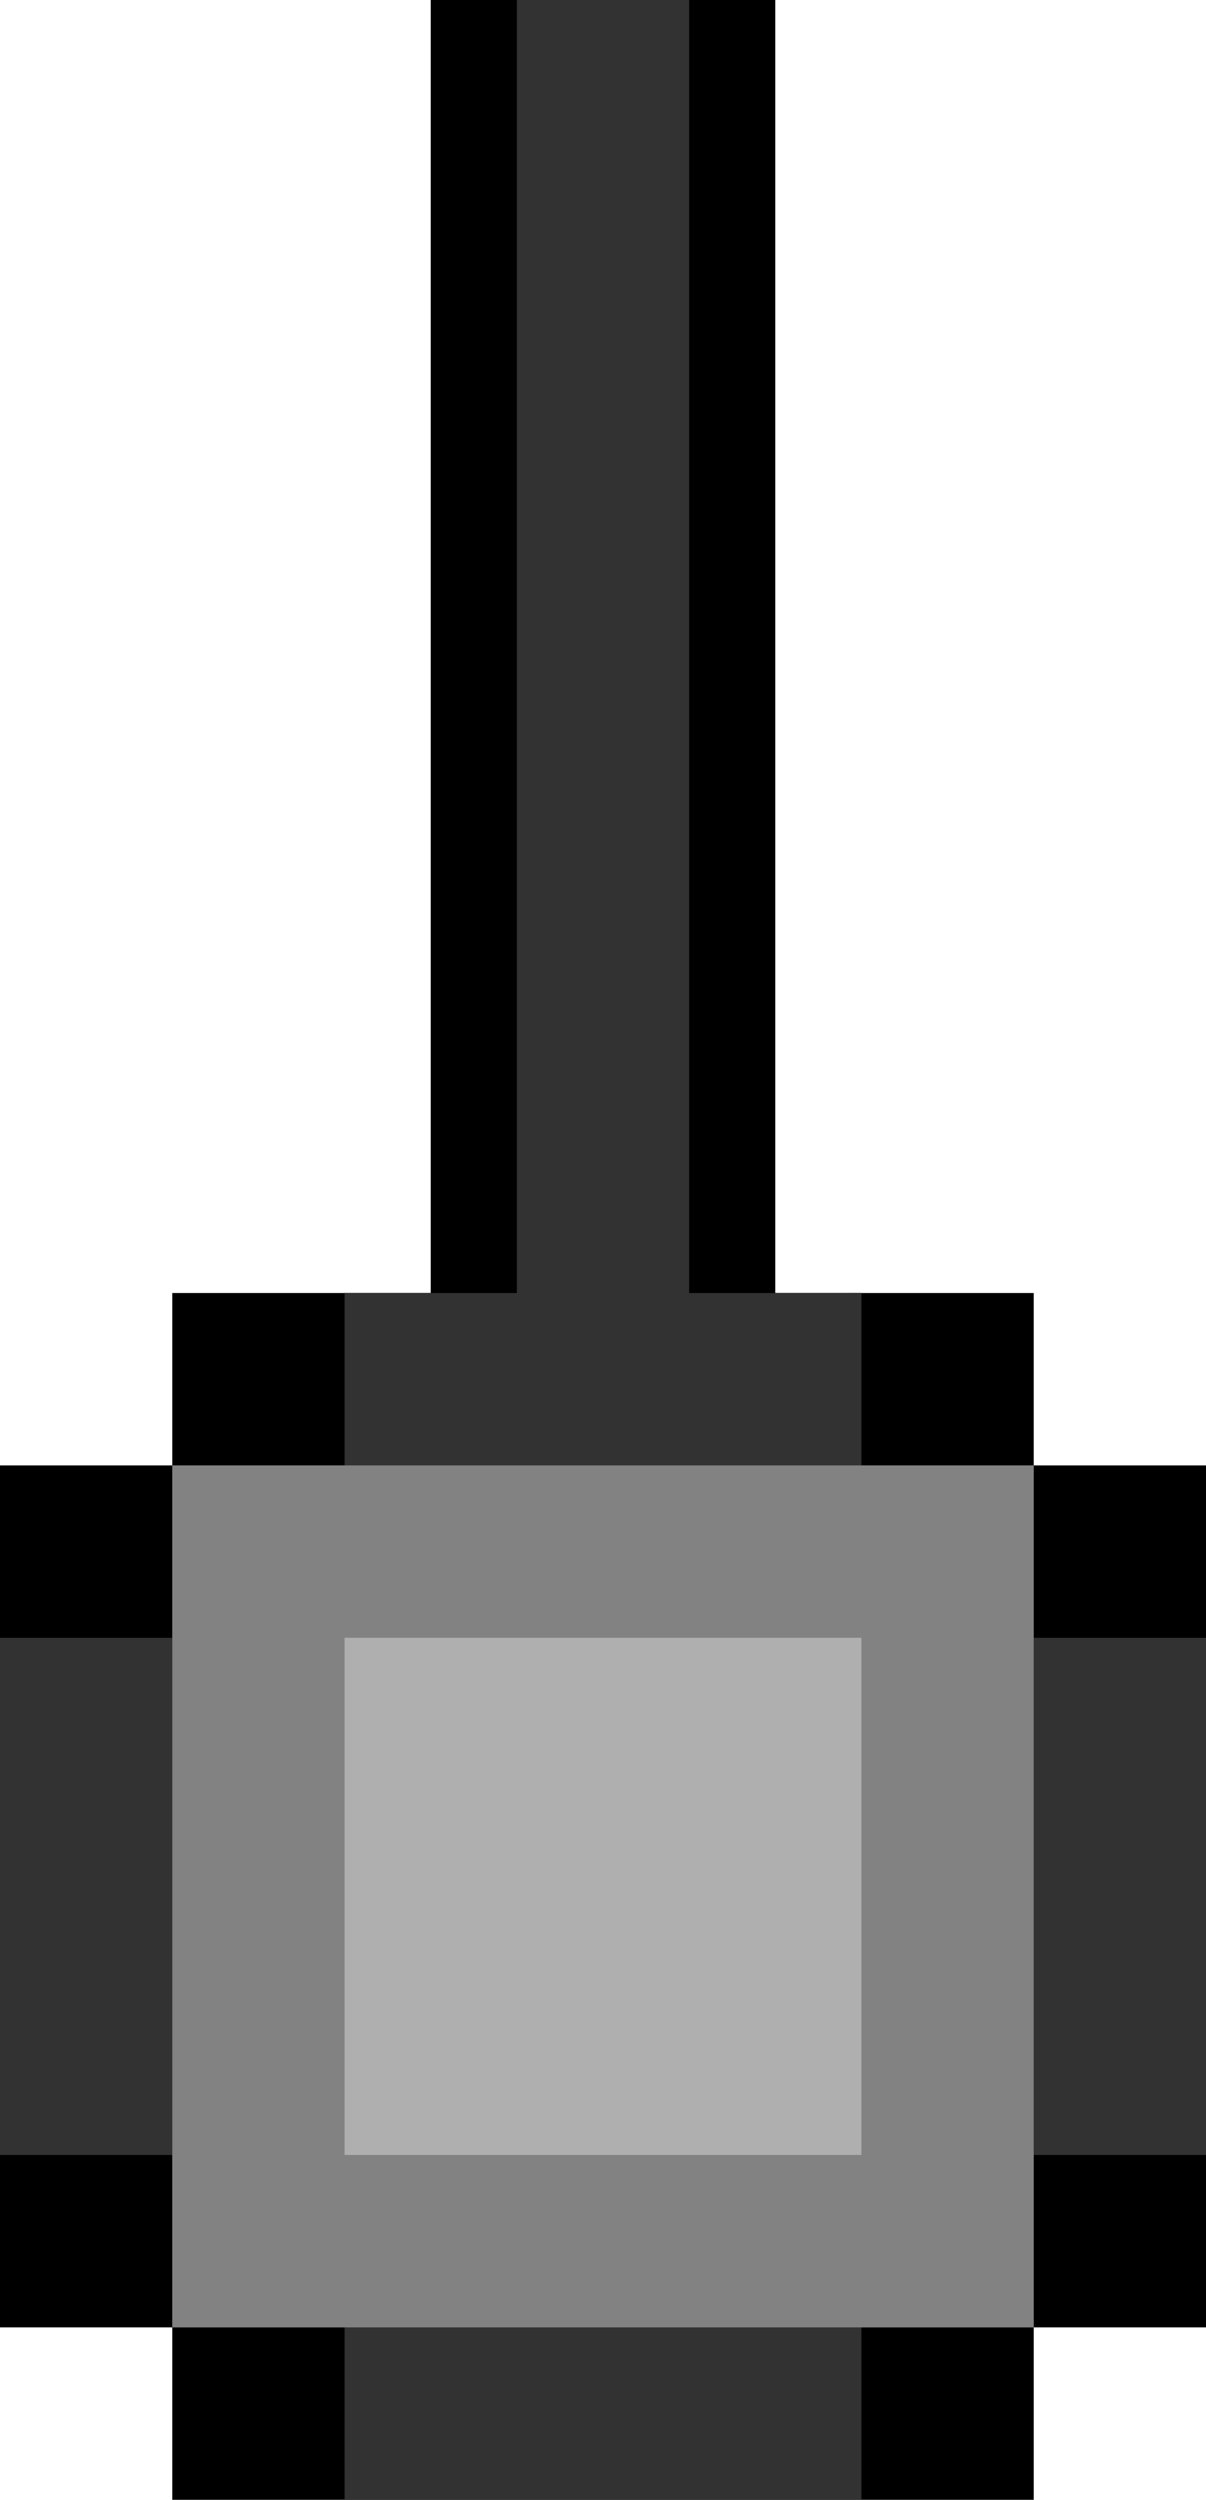 <svg xmlns="http://www.w3.org/2000/svg" viewBox="0 0 14 29"><path d="M12 17v-2H9V0H5v15H2v2H0v10h2v2h10v-2h2V17h-2z"/><path d="M12 19v-2h-2v-2H8V0H6v15H4v2H2v2H0v6h2v2h2v2h6v-2h2v-2h2v-6h-2z" fill="#323232"/><path d="M2 17v10h10V17H2z" fill="#828282"/><path d="M4 19v6h6v-6H4z" fill="#afafaf"/></svg>